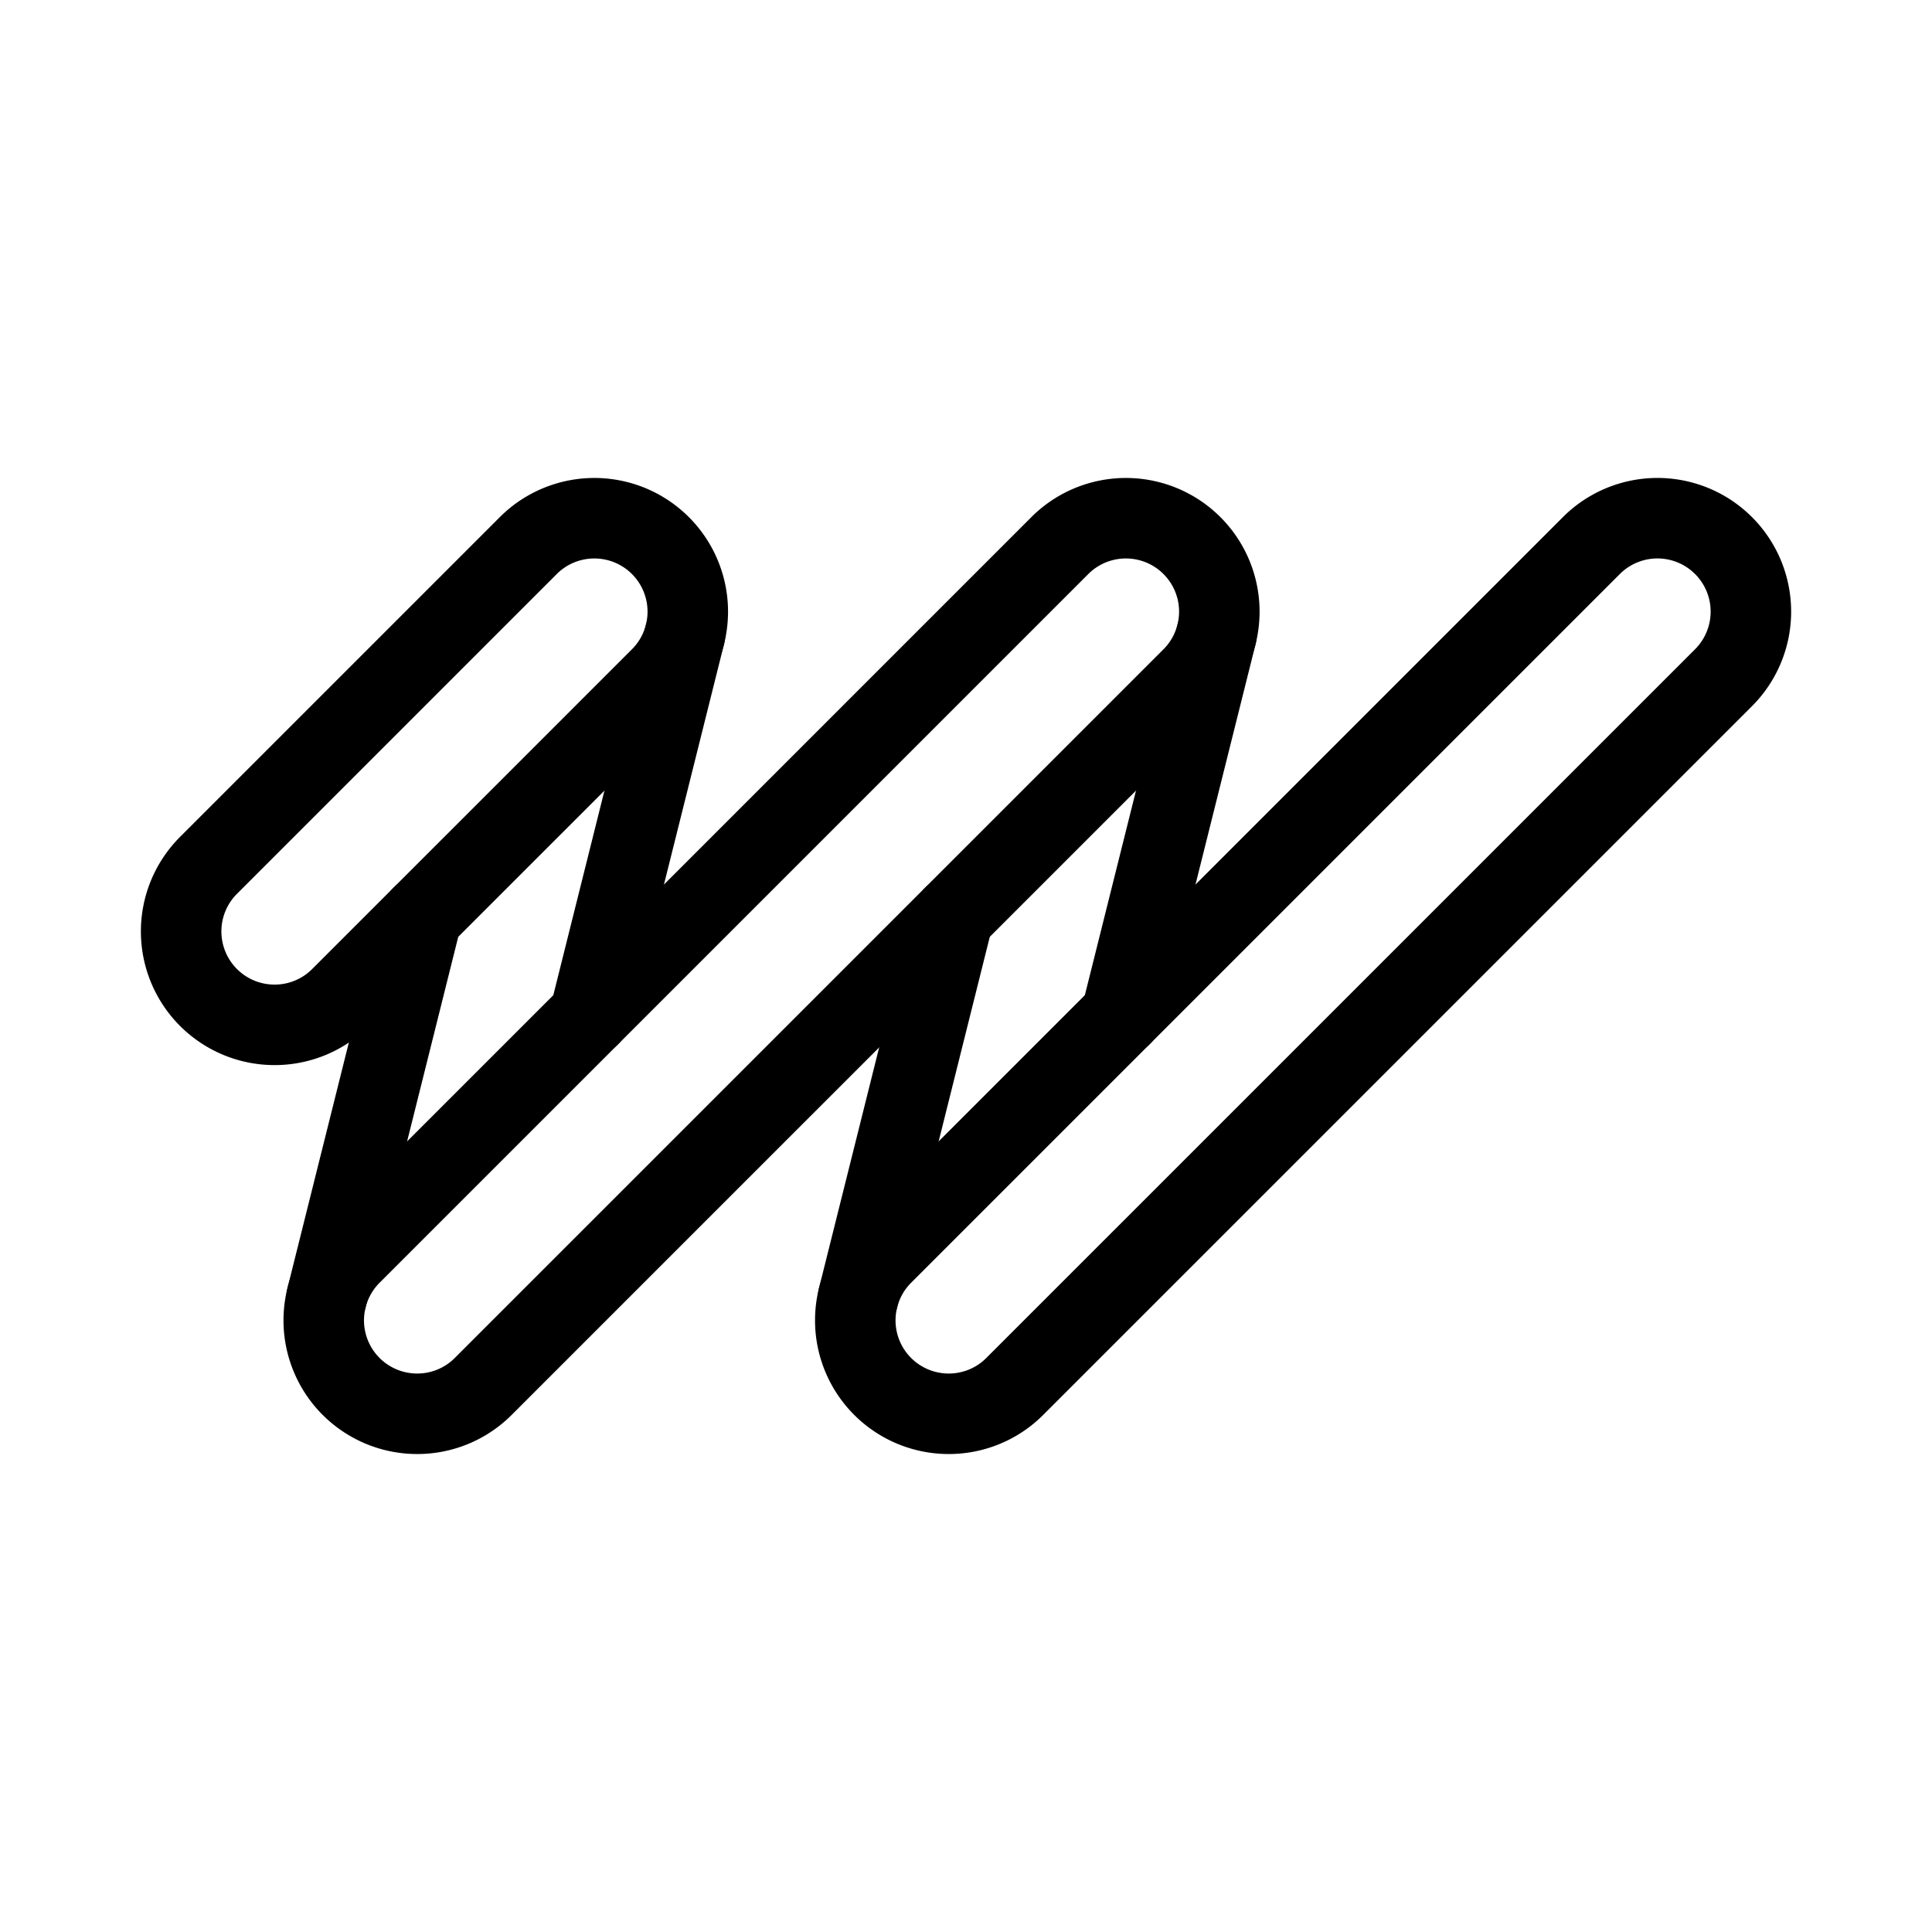 <svg xmlns="http://www.w3.org/2000/svg" viewBox="0 0 48 48"><defs><style>.a{stroke-width:2px;stroke-width:2px;fill:none;stroke:#000;stroke-linecap:round;stroke-linejoin:round;}</style></defs><path class="a" d="M10.365,35.125a2.321,2.321,0,0,1-1.641-3.963L26.331,13.555a2.321,2.321,0,0,1,3.283,3.283L12.006,34.445A2.313,2.313,0,0,1,10.365,35.125Z"/><path class="a" d="M23.571,35.125a2.321,2.321,0,0,1-1.641-3.963l17.608-17.608A2.321,2.321,0,1,1,42.82,16.838L25.212,34.445A2.313,2.313,0,0,1,23.571,35.125Z"/><path class="a" d="M6.822,25.462A2.321,2.321,0,0,1,5.18,21.5l7.945-7.945a2.321,2.321,0,1,1,3.283,3.283L8.463,24.782A2.313,2.313,0,0,1,6.822,25.462Z"/><path class="a" d="M8.113,32.241l2.369-9.477"/><path class="a" d="M17.019,15.759,14.65,25.236"/><line class="a" x1="21.319" y1="32.241" x2="23.688" y2="22.764"/><path class="a" d="M30.225,15.759l-2.369,9.477"/></svg>